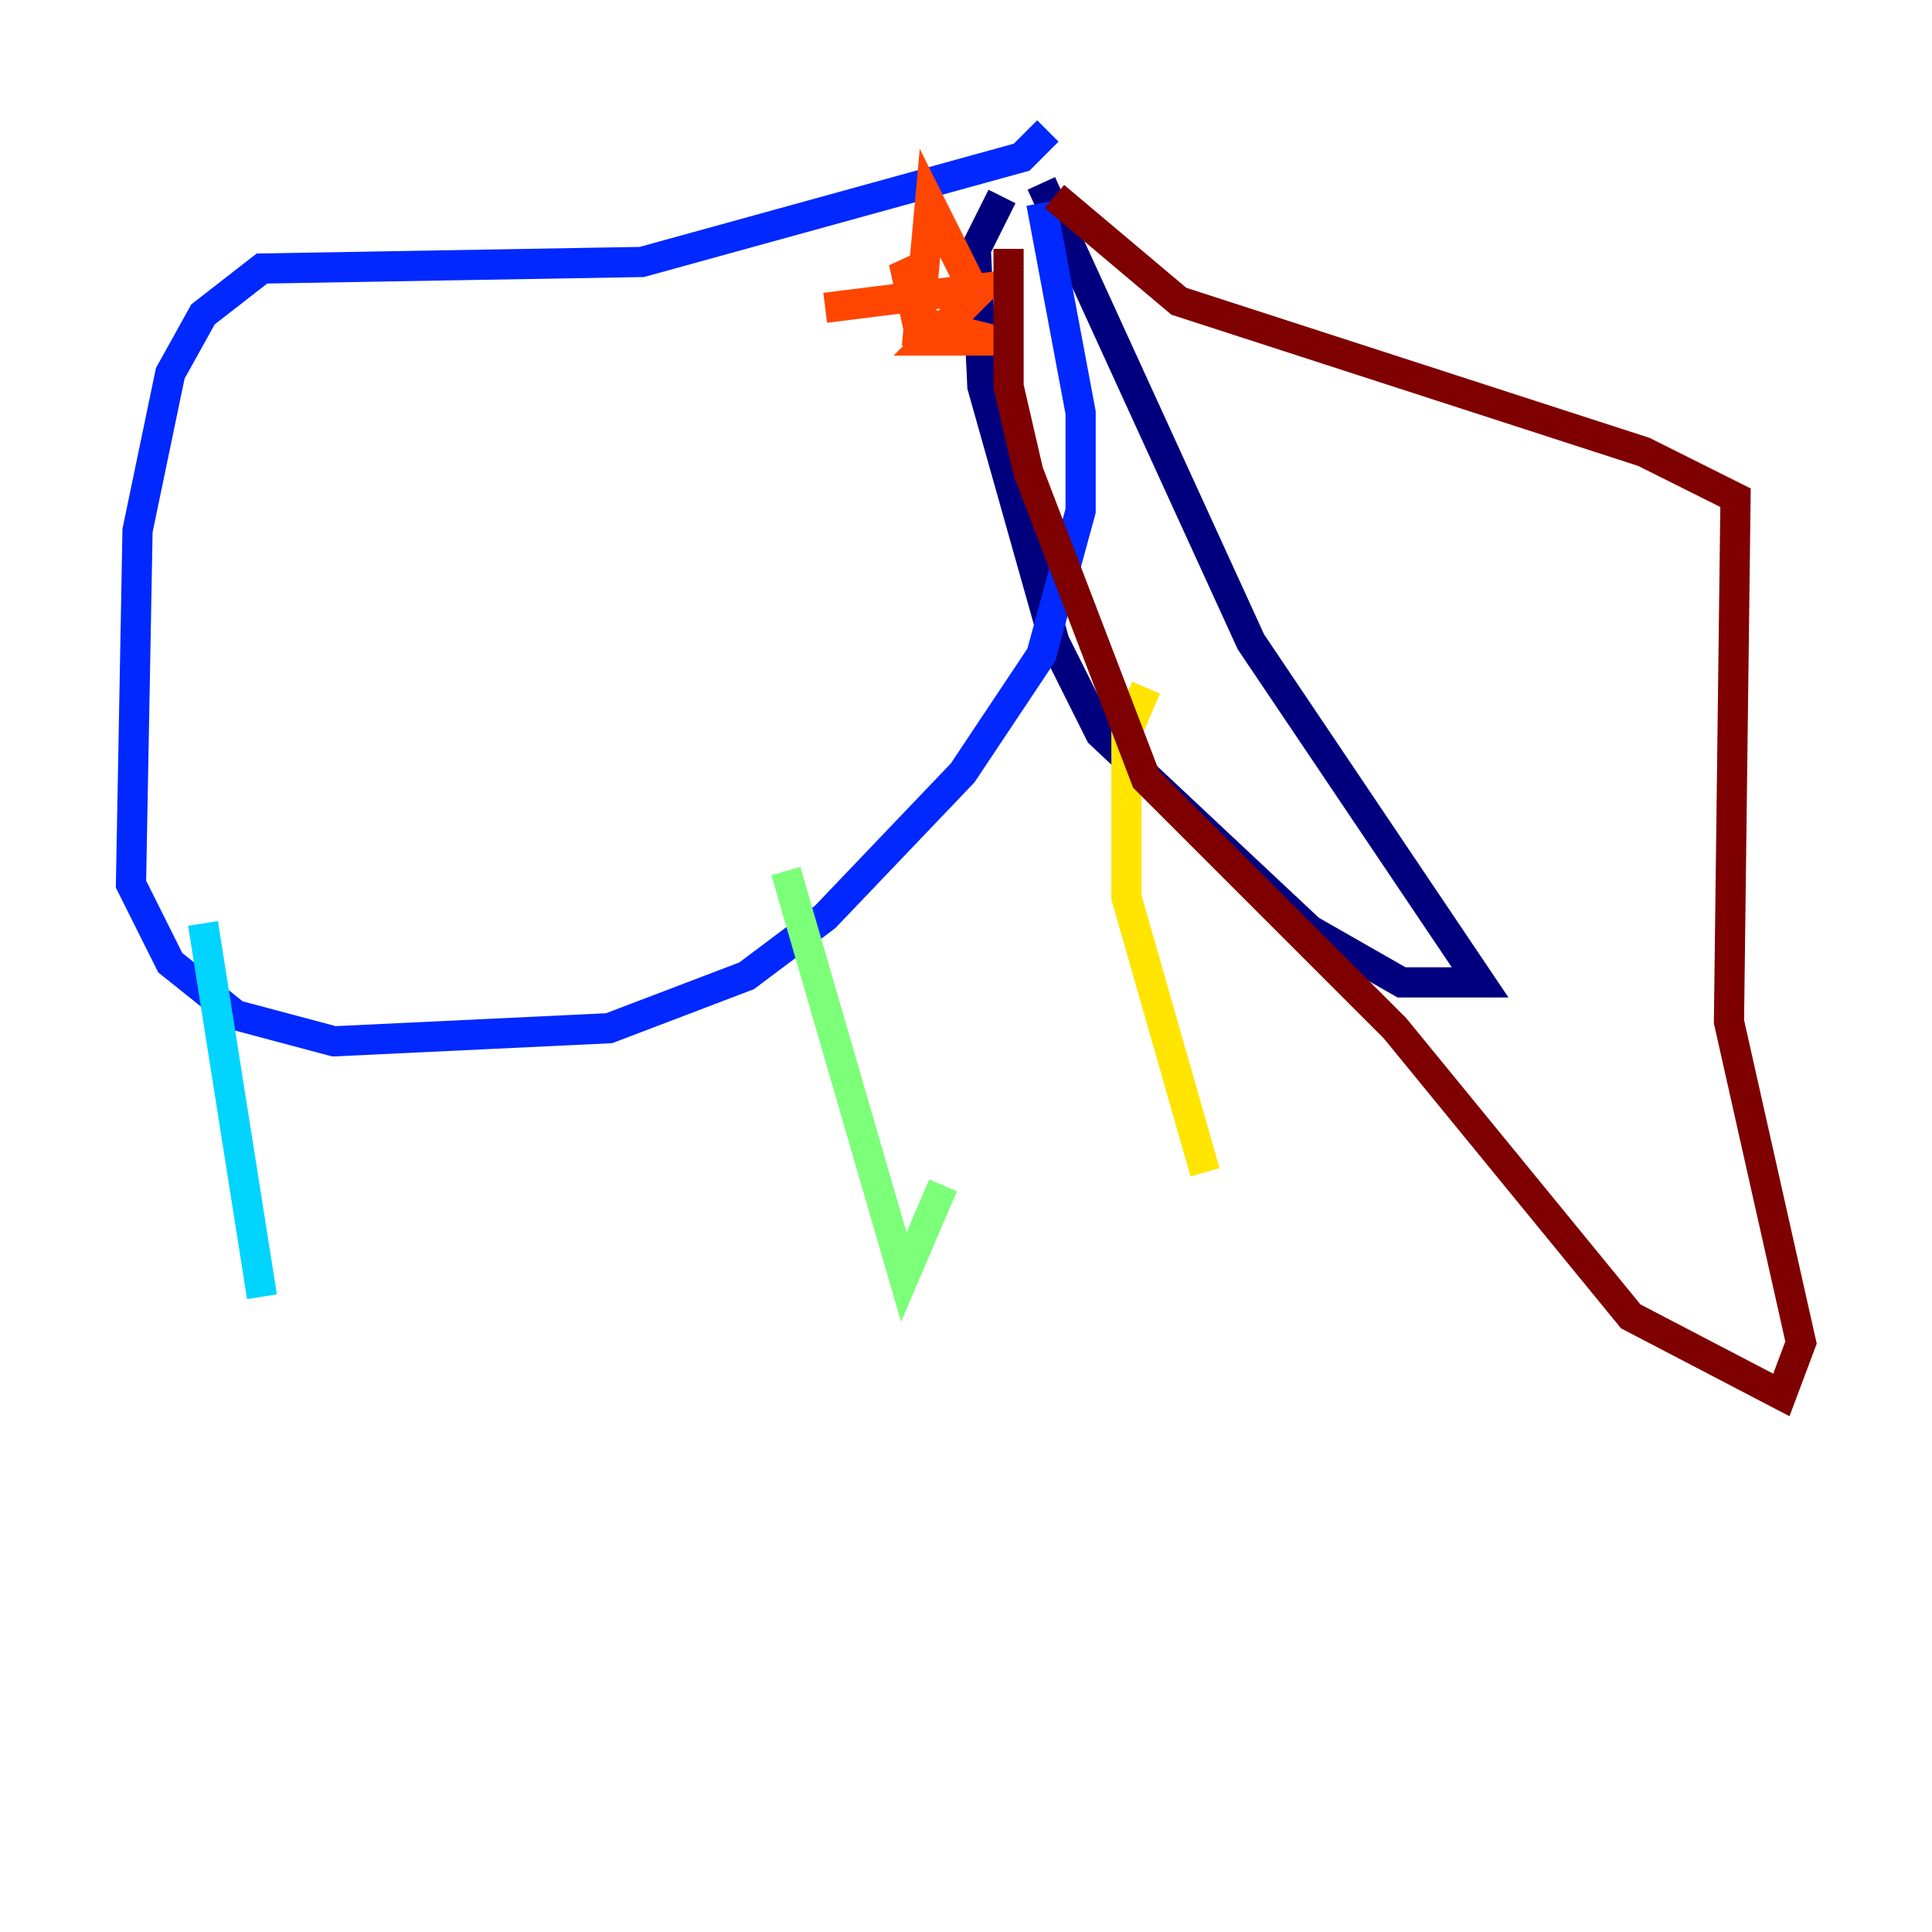 <?xml version="1.0" encoding="utf-8" ?>
<svg baseProfile="tiny" height="128" version="1.2" viewBox="0,0,128,128" width="128" xmlns="http://www.w3.org/2000/svg" xmlns:ev="http://www.w3.org/2001/xml-events" xmlns:xlink="http://www.w3.org/1999/xlink"><defs /><polyline fill="none" points="68.99,12.149 82.875,42.522 98.061,65.085 92.854,65.085 86.78,61.614 72.895,48.597 69.858,42.522 65.085,25.6 64.651,16.488 66.386,13.017" stroke="#00007f" stroke-width="2" /><polyline fill="none" points="69.424,8.678 67.688,10.414 42.522,17.356 17.356,17.79 13.451,20.827 11.281,24.732 9.112,35.146 8.678,58.576 11.281,63.783 15.62,67.254 22.129,68.99 40.352,68.122 49.464,64.651 54.671,60.746 63.783,51.2 68.99,43.39 71.593,33.844 71.593,27.336 68.99,13.451" stroke="#0028ff" stroke-width="2" /><polyline fill="none" points="13.451,61.18 17.356,85.912" stroke="#00d4ff" stroke-width="2" /><polyline fill="none" points="52.068,57.709 59.878,84.61 62.481,78.536" stroke="#7cff79" stroke-width="2" /><polyline fill="none" points="75.932,45.559 74.63,48.597 74.63,59.444 79.837,77.668" stroke="#ffe500" stroke-width="2" /><polyline fill="none" points="54.671,20.393 65.085,19.091 61.614,22.563 65.953,22.563 60.746,21.261 59.878,17.356 61.18,19.091 60.746,22.997 61.614,13.451 64.651,19.525" stroke="#ff4600" stroke-width="2" /><polyline fill="none" points="66.82,16.488 66.82,25.6 68.122,31.241 75.932,51.634 92.42,68.122 108.041,87.214 118.02,92.42 119.322,88.949 114.549,67.688 114.983,32.976 108.909,29.939 78.102,19.959 69.858,13.017" stroke="#7f0000" stroke-width="2" /></svg>